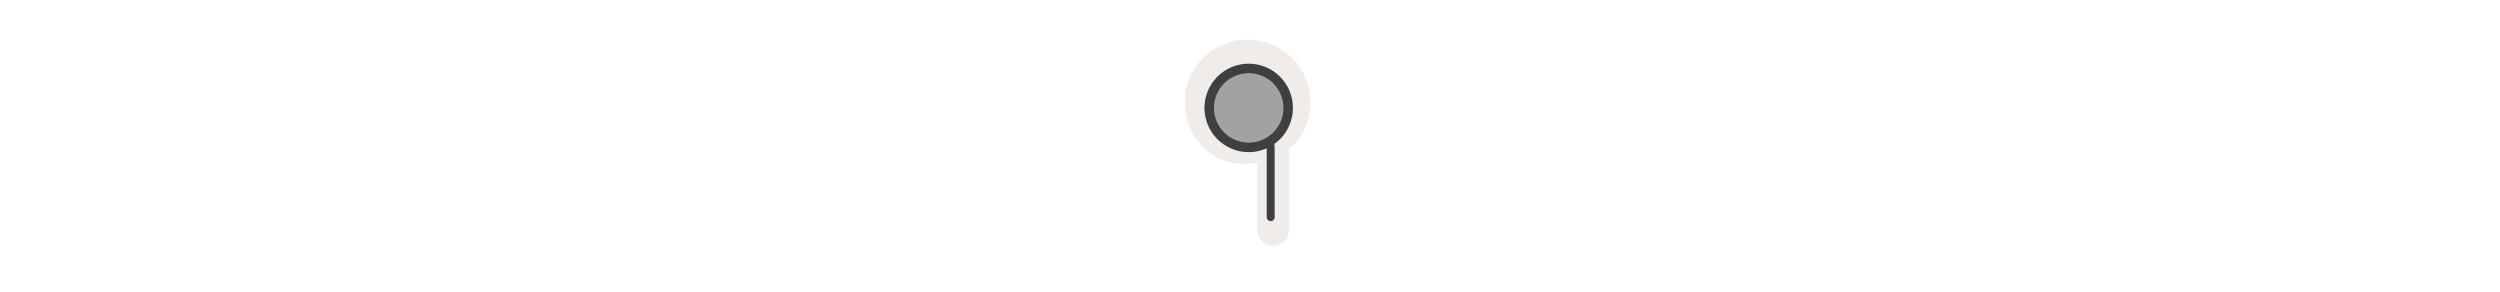 <svg width="300" height="35" viewBox="0 0 300 35" fill="none" xmlns="http://www.w3.org/2000/svg" >

<g transform="translate(135, 2) scale(1.875 1.875) "> 

<path opacity="0.804" d="M7.934 1.47C6.59 1.442 5.26 2.089 4.474 3.288C3.277 5.116 3.766 7.591 5.571 8.823C6.454 9.427 7.475 9.502 8.456 9.342V13.644C8.456 14.181 8.945 14.67 9.483 14.67C10.02 14.67 10.51 14.181 10.51 13.644V8.437C10.724 8.249 10.95 8.084 11.128 7.834C12.395 6.055 11.999 3.565 10.248 2.262C10.204 2.229 10.15 2.216 10.102 2.19C10.06 2.155 10.028 2.11 9.981 2.081C9.52 1.792 9.02 1.607 8.512 1.522C8.319 1.49 8.125 1.474 7.934 1.47Z" fill="#EBE7E4"/>

</g>


<g transform="translate(139, 6) scale(0.038 0.038) "> 

<g clip100-path="url(#clip1000)">
<path d="M354.789 527.921V303.331" stroke="#3f3f3f" stroke-width="25" stroke-linecap="round" stroke-linejoin="round"/>
<path d="M298.236 58.849C331.105 62.262 361.276 78.582 382.123 104.223C402.97 129.865 412.787 162.732 409.42 195.606C406.052 228.48 389.775 258.674 364.162 279.557C338.55 300.439 305.697 310.302 272.818 306.981C239.939 303.659 209.722 287.424 188.804 261.84C167.886 236.257 157.977 203.418 161.253 170.534C164.529 137.651 180.722 107.411 206.276 86.458C231.83 65.504 264.655 55.549 297.544 58.779" fill="#3f3f3f" fill-opacity="0.425"/>
<path d="M298.236 58.849C331.105 62.262 361.276 78.582 382.123 104.223C402.97 129.865 412.787 162.732 409.42 195.606C406.052 228.48 389.775 258.674 364.162 279.557C338.55 300.439 305.697 310.302 272.818 306.981C239.939 303.659 209.722 287.424 188.804 261.84C167.886 236.257 157.977 203.418 161.253 170.534C164.529 137.651 180.722 107.411 206.276 86.458C231.83 65.504 264.655 55.549 297.544 58.779" stroke="#3f3f3f" stroke-width="30" stroke-linecap="round" stroke-linejoin="round"/>
</g>
<defs>
<clip100Path id="clip1000">
<path d="M0 0H580V580H0V0Z" fill="#3f3f3f"/>
</clip100Path>
</defs>

</g>

</svg>